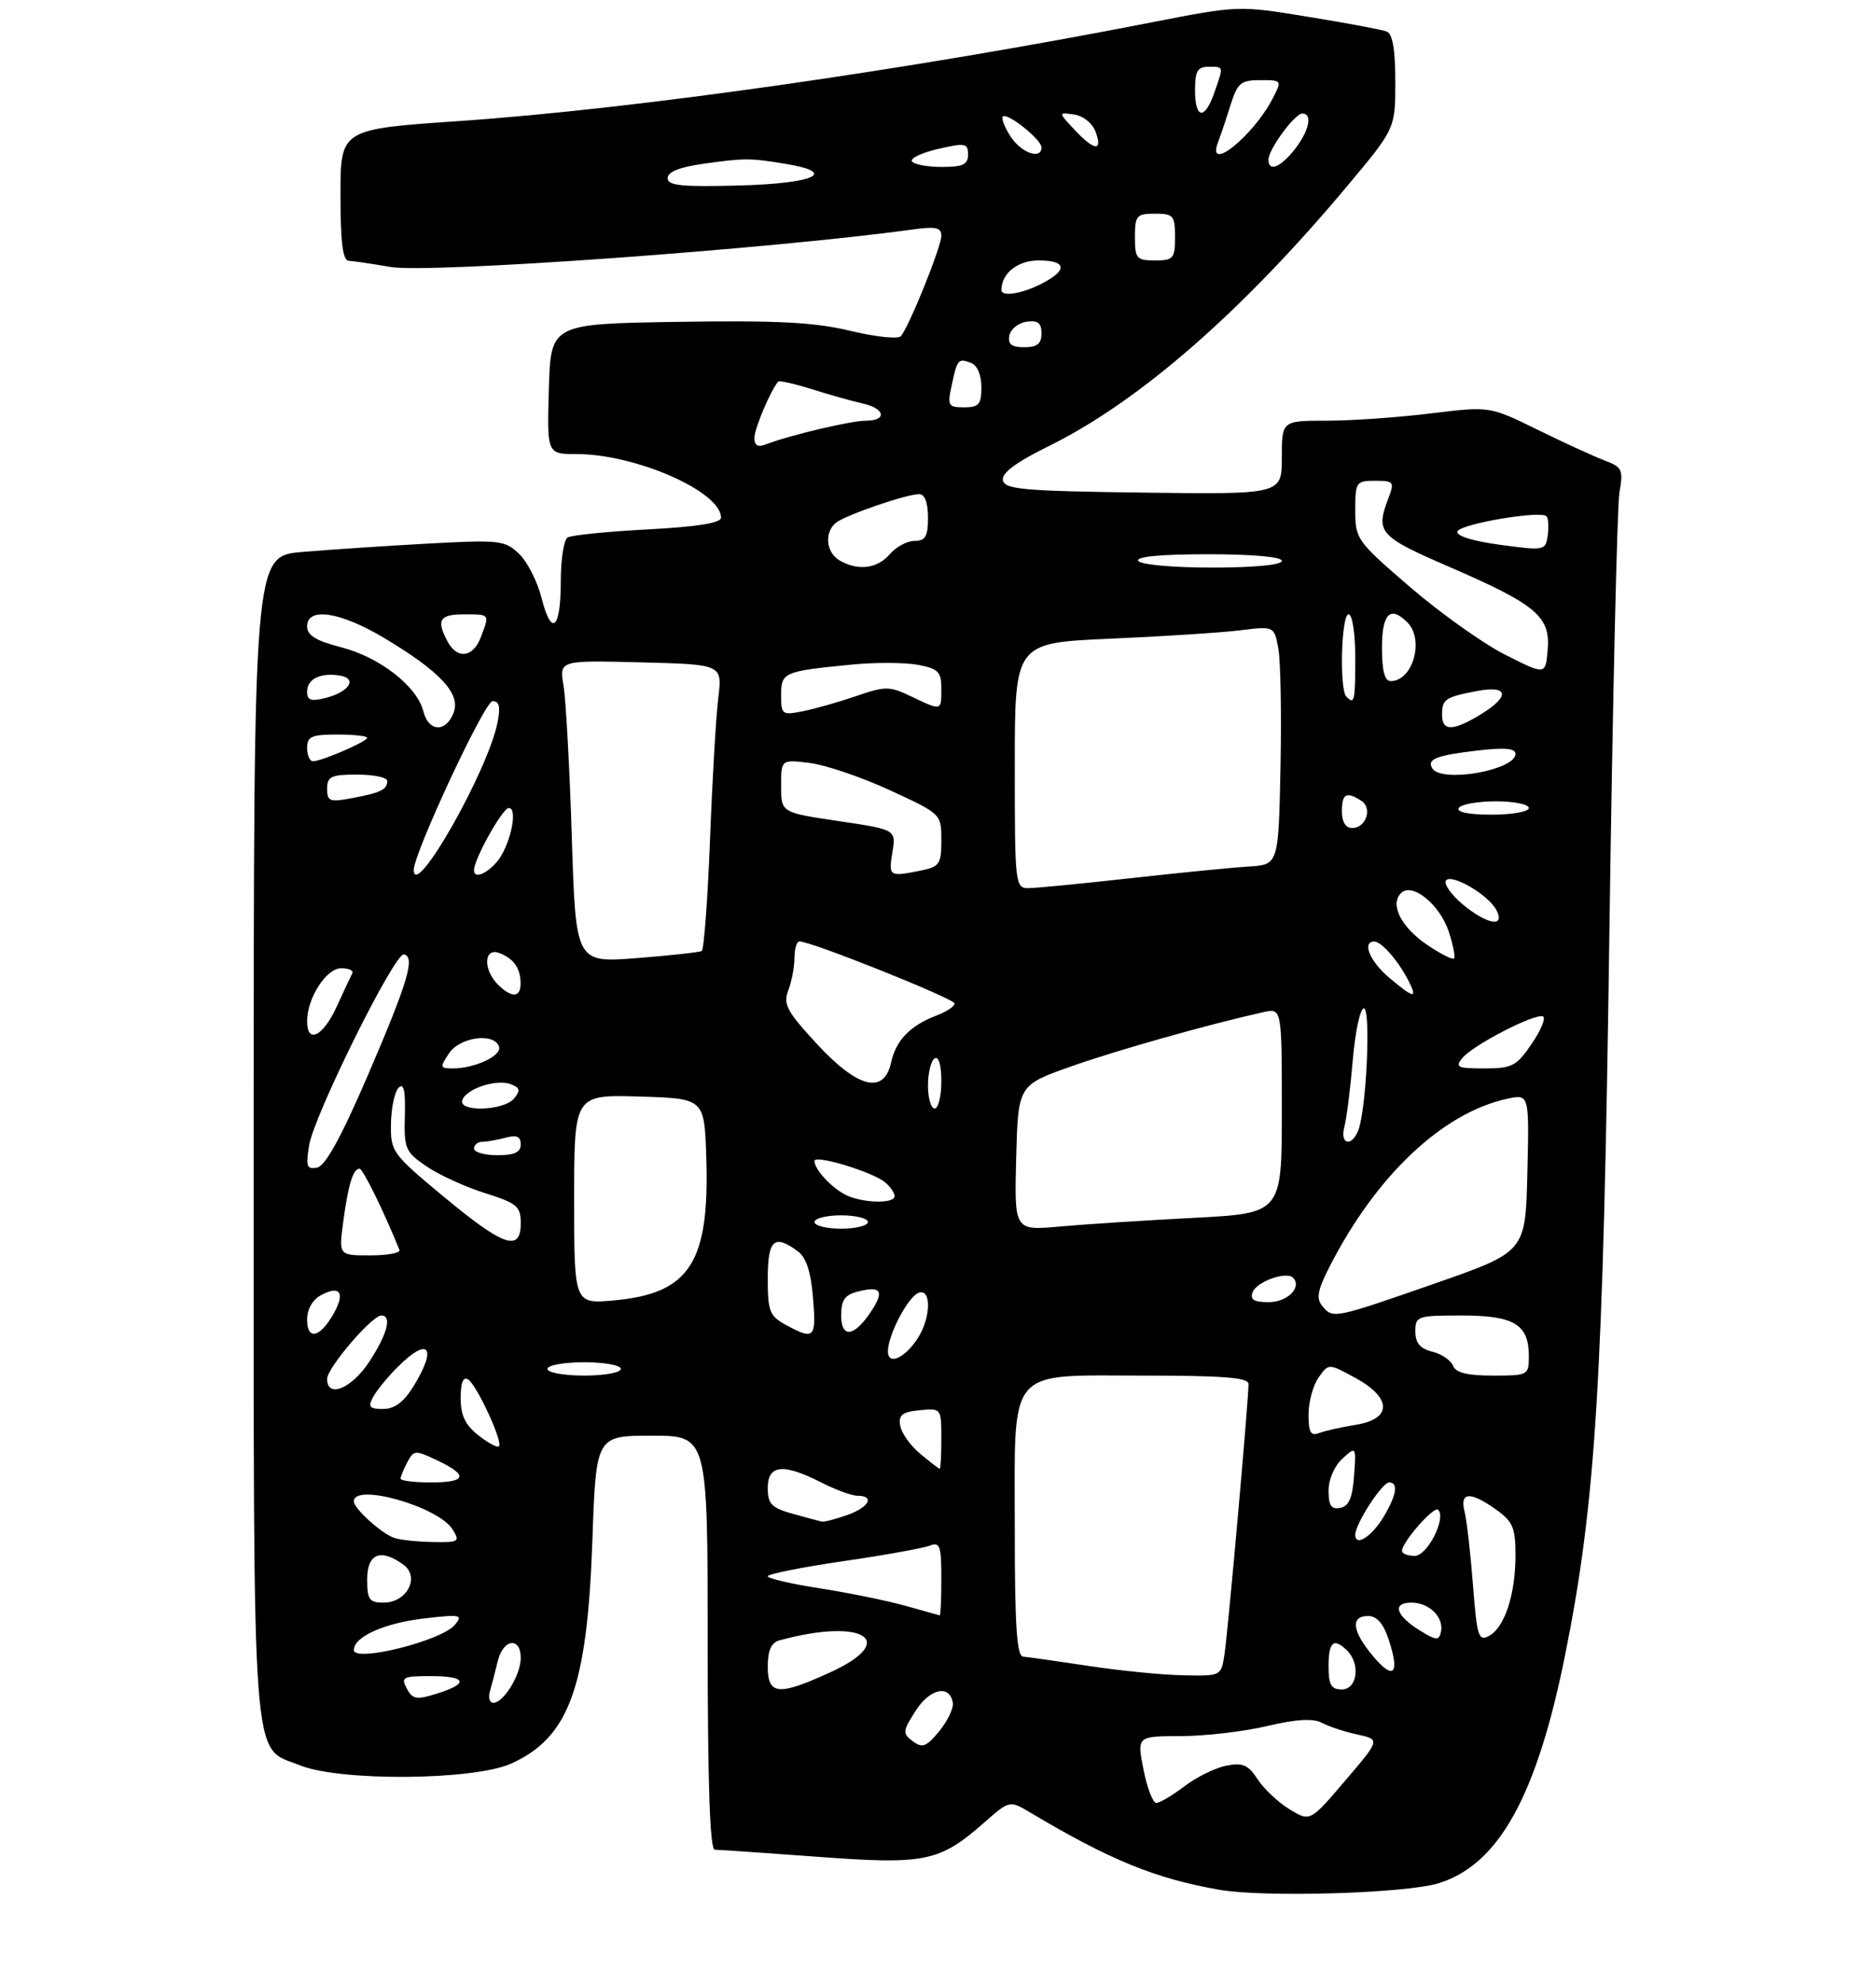 <?xml version="1.0" encoding="UTF-8" standalone="no"?>
<!DOCTYPE svg PUBLIC "-//W3C//DTD SVG 1.1//EN" "http://www.w3.org/Graphics/SVG/1.1/DTD/svg11.dtd" >
<svg xmlns="http://www.w3.org/2000/svg" xmlns:xlink="http://www.w3.org/1999/xlink" version="1.1" viewBox="0 0 281 297">
 <g >
 <path fill="currentColor"
d=" M 215.50 282.02 C 224.51 279.22 230.19 268.95 234.45 247.76 C 239.03 224.90 240.13 207.11 241.06 140.00 C 241.54 105.62 242.22 75.82 242.57 73.77 C 243.16 70.33 242.99 69.95 240.36 68.96 C 238.79 68.37 234.27 66.30 230.32 64.36 C 223.14 60.83 223.14 60.83 214.32 61.91 C 209.47 62.51 202.46 63.00 198.75 63.00 C 192.00 63.00 192.00 63.00 192.00 68.52 C 192.00 74.04 192.00 74.04 171.26 73.77 C 153.31 73.54 150.49 73.29 150.22 71.92 C 150.01 70.83 152.19 69.22 157.24 66.73 C 170.66 60.10 186.08 46.64 201.78 27.88 C 209.00 19.26 209.00 19.26 209.00 12.23 C 209.00 7.41 208.59 5.06 207.71 4.72 C 206.99 4.44 201.71 3.45 195.96 2.52 C 185.50 0.81 185.50 0.81 172.50 3.35 C 135.83 10.52 95.11 16.32 68.75 18.13 C 51.00 19.35 51.00 19.35 51.00 29.18 C 51.00 36.34 51.34 39.02 52.25 39.06 C 52.94 39.09 55.75 39.51 58.50 39.98 C 64.29 40.98 115.35 37.31 136.75 34.36 C 140.17 33.89 141.00 34.07 141.00 35.32 C 141.00 36.95 136.18 48.90 134.94 50.34 C 134.54 50.81 131.13 50.45 127.36 49.54 C 121.96 48.25 116.46 47.97 101.50 48.20 C 82.50 48.50 82.50 48.50 82.21 58.25 C 81.93 68.00 81.93 68.00 86.37 68.00 C 95.23 68.00 108.00 73.62 108.00 77.52 C 108.00 78.32 104.44 78.89 97.02 79.28 C 90.98 79.60 85.58 80.14 85.02 80.49 C 84.46 80.83 84.00 83.76 84.00 87.00 C 84.00 94.26 82.61 95.47 81.11 89.52 C 80.49 87.07 78.98 84.10 77.74 82.93 C 75.63 80.91 74.83 80.82 64.00 81.41 C 57.67 81.76 49.24 82.32 45.25 82.66 C 38.00 83.28 38.00 83.28 38.00 170.19 C 38.00 267.15 37.57 261.41 44.98 264.38 C 51.04 266.80 71.04 266.62 76.60 264.09 C 85.24 260.17 87.95 252.71 88.73 230.75 C 89.28 215.00 89.28 215.00 97.64 215.00 C 106.00 215.00 106.00 215.00 106.00 246.00 C 106.00 267.22 106.34 277.00 107.06 277.00 C 107.65 277.00 114.57 277.48 122.44 278.06 C 138.60 279.26 140.71 278.83 147.44 272.92 C 151.23 269.59 151.23 269.59 154.36 271.46 C 166.25 278.54 172.97 281.29 182.58 282.99 C 189.28 284.18 210.58 283.55 215.50 282.02 Z  M 193.17 270.96 C 191.49 269.93 189.33 267.91 188.38 266.46 C 186.95 264.27 186.14 263.92 183.66 264.42 C 182.01 264.75 179.20 266.14 177.40 267.51 C 175.60 268.88 173.71 270.00 173.20 270.00 C 172.69 270.00 171.82 267.75 171.28 265.00 C 170.29 260.00 170.29 260.00 176.89 259.99 C 180.53 259.98 186.34 259.30 189.81 258.48 C 194.24 257.44 196.68 257.30 198.00 258.00 C 199.03 258.55 201.43 259.34 203.31 259.75 C 206.75 260.50 206.75 260.50 201.49 266.66 C 196.24 272.82 196.24 272.82 193.17 270.96 Z  M 136.73 260.76 C 135.16 259.59 135.19 259.26 137.15 256.20 C 139.29 252.85 142.27 252.21 142.72 255.01 C 142.85 255.83 141.93 257.74 140.68 259.26 C 138.75 261.60 138.15 261.83 136.73 260.76 Z  M 60.93 252.86 C 60.02 251.17 60.35 251.00 64.46 251.00 C 69.90 251.00 70.32 252.10 65.46 253.62 C 62.37 254.59 61.80 254.49 60.93 252.86 Z  M 73.39 253.25 C 73.67 252.29 74.20 250.26 74.56 248.75 C 75.35 245.43 78.00 245.06 78.00 248.28 C 78.00 250.82 75.44 255.00 73.88 255.00 C 73.32 255.00 73.10 254.21 73.39 253.25 Z  M 115.00 249.57 C 115.00 247.15 115.52 245.99 116.75 245.65 C 129.28 242.22 134.79 245.66 124.38 250.43 C 116.58 254.00 115.00 253.85 115.00 249.57 Z  M 199.00 249.50 C 199.00 245.84 199.79 245.19 201.80 247.20 C 203.81 249.21 203.29 253.00 201.00 253.00 C 199.38 253.00 199.00 252.33 199.00 249.50 Z  M 163.00 249.47 C 158.32 248.76 153.94 248.14 153.25 248.09 C 152.30 248.02 152.00 243.49 152.00 229.00 C 152.00 204.35 150.60 206.00 171.50 206.00 C 183.23 206.00 187.00 206.30 187.01 207.25 C 187.03 209.52 183.93 244.43 183.41 247.75 C 182.91 251.00 182.90 251.00 177.20 250.88 C 174.07 250.82 167.68 250.19 163.00 249.47 Z  M 205.70 248.06 C 202.53 244.29 202.23 242.00 204.92 242.00 C 206.23 242.00 207.21 243.12 208.00 245.51 C 209.71 250.67 208.77 251.71 205.70 248.06 Z  M 53.00 247.10 C 53.00 245.11 57.54 243.07 63.52 242.37 C 69.01 241.73 69.39 241.81 68.13 243.33 C 66.16 245.72 53.00 249.00 53.00 247.10 Z  M 212.77 244.23 C 209.08 241.97 208.44 240.00 211.41 240.00 C 214.10 240.00 216.32 242.21 215.83 244.40 C 215.54 245.70 215.14 245.68 212.77 244.23 Z  M 220.63 237.32 C 220.26 232.58 219.70 227.65 219.37 226.36 C 218.63 223.40 220.21 223.30 224.10 226.07 C 226.61 227.86 227.00 228.78 227.00 232.92 C 227.00 238.78 225.37 243.73 223.04 244.98 C 221.46 245.83 221.23 245.10 220.63 237.32 Z  M 135.50 240.44 C 132.75 239.68 127.01 238.51 122.75 237.85 C 118.49 237.19 115.00 236.38 115.00 236.05 C 115.00 235.72 120.06 234.71 126.25 233.80 C 132.44 232.90 138.29 231.85 139.25 231.47 C 140.79 230.87 141.00 231.46 141.00 236.39 C 141.00 239.48 140.89 241.96 140.75 241.91 C 140.61 241.86 138.25 241.20 135.50 240.44 Z  M 55.00 236.50 C 55.00 232.64 57.02 231.83 60.44 234.33 C 62.95 236.17 60.95 240.00 57.46 240.00 C 55.31 240.00 55.00 239.55 55.00 236.50 Z  M 210.00 232.25 C 210.01 230.93 214.80 225.48 215.41 226.09 C 216.68 227.34 213.80 233.00 211.90 233.00 C 210.86 233.00 210.00 232.66 210.00 232.25 Z  M 59.00 230.29 C 57.05 229.58 53.00 225.89 53.00 224.83 C 53.00 222.02 65.65 225.61 67.78 229.02 C 68.94 230.88 68.76 231.00 64.76 230.92 C 62.42 230.88 59.83 230.60 59.00 230.29 Z  M 203.00 229.84 C 203.00 228.20 207.02 222.00 208.08 222.00 C 209.48 222.00 209.19 223.88 207.30 227.06 C 205.52 230.09 203.00 231.71 203.00 229.84 Z  M 118.75 226.70 C 115.55 225.80 115.00 225.23 115.00 222.82 C 115.00 219.34 117.31 219.10 123.00 222.00 C 125.16 223.10 127.61 224.00 128.46 224.00 C 131.11 224.00 130.14 225.76 126.85 226.90 C 125.12 227.51 123.43 227.94 123.10 227.87 C 122.77 227.80 120.81 227.27 118.75 226.70 Z  M 199.00 223.23 C 199.00 221.55 199.88 219.52 201.07 218.44 C 203.13 216.57 203.14 216.58 202.82 221.02 C 202.58 224.32 202.04 225.57 200.75 225.81 C 199.41 226.07 199.00 225.47 199.00 223.23 Z  M 60.00 221.43 C 60.00 221.12 60.46 220.01 61.02 218.96 C 61.99 217.14 62.20 217.13 65.52 218.71 C 70.22 220.95 69.90 222.00 64.50 222.00 C 62.02 222.00 60.00 221.75 60.00 221.43 Z  M 137.84 217.71 C 136.37 216.50 135.02 214.60 134.84 213.50 C 134.57 211.89 135.13 211.44 137.75 211.19 C 140.99 210.87 141.00 210.89 141.00 215.44 C 141.00 217.95 140.89 219.98 140.75 219.96 C 140.61 219.94 139.30 218.93 137.84 217.71 Z  M 71.65 214.94 C 69.69 213.40 69.00 211.95 69.00 209.37 C 69.00 207.06 69.38 206.11 70.11 206.57 C 71.41 207.37 75.37 215.96 74.74 216.60 C 74.50 216.83 73.11 216.09 71.65 214.94 Z  M 196.00 211.83 C 196.00 209.97 196.67 207.48 197.50 206.30 C 199.00 204.16 199.00 204.16 202.99 206.33 C 208.50 209.32 208.54 212.50 203.09 213.37 C 200.94 213.71 198.46 214.27 197.59 214.60 C 196.33 215.09 196.00 214.51 196.00 211.83 Z  M 55.88 209.22 C 56.41 208.24 58.06 206.21 59.56 204.72 C 64.21 200.06 65.56 201.73 61.92 207.63 C 60.47 209.98 59.09 211.00 57.38 211.00 C 55.34 211.00 55.09 210.70 55.88 209.22 Z  M 49.00 206.50 C 49.00 204.85 55.71 197.00 57.12 197.00 C 58.75 197.00 58.02 199.79 55.32 203.91 C 52.68 207.95 49.00 209.46 49.00 206.50 Z  M 82.00 205.00 C 82.00 204.45 84.47 204.00 87.50 204.00 C 90.53 204.00 93.00 204.45 93.00 205.00 C 93.00 205.55 90.53 206.00 87.50 206.00 C 84.47 206.00 82.00 205.55 82.00 205.00 Z  M 217.65 204.53 C 217.34 203.72 215.94 202.77 214.54 202.42 C 212.71 201.96 212.00 201.12 212.00 199.39 C 212.00 197.10 212.29 197.00 218.93 197.00 C 226.79 197.00 229.00 198.33 229.00 203.07 C 229.00 205.95 228.90 206.00 223.61 206.00 C 219.78 206.00 218.05 205.57 217.65 204.53 Z  M 133.00 202.37 C 133.00 199.94 135.99 194.22 137.58 193.61 C 139.55 192.85 139.46 197.37 137.44 200.45 C 135.49 203.43 133.00 204.51 133.00 202.37 Z  M 46.00 197.62 C 46.00 196.06 46.81 194.64 48.09 193.95 C 50.94 192.42 51.74 193.59 49.97 196.73 C 47.93 200.34 46.00 200.78 46.00 197.62 Z  M 117.75 198.43 C 115.27 197.08 115.00 196.40 115.00 191.47 C 115.00 185.66 115.95 184.78 119.46 187.35 C 120.76 188.29 121.45 190.40 121.78 194.35 C 122.28 200.41 121.98 200.72 117.75 198.43 Z  M 126.00 196.99 C 126.00 194.66 126.54 193.90 128.55 193.40 C 131.96 192.54 132.49 193.33 130.52 196.33 C 127.98 200.21 126.00 200.50 126.00 196.99 Z  M 198.06 195.58 C 197.13 194.46 197.35 193.23 199.08 189.83 C 206.04 176.12 216.05 166.64 225.78 164.54 C 229.06 163.83 229.06 163.83 228.78 175.65 C 228.50 187.47 228.50 187.47 215.00 192.18 C 199.71 197.51 199.67 197.51 198.06 195.58 Z  M 86.00 179.60 C 86.00 163.93 86.00 163.93 95.75 164.21 C 105.50 164.50 105.50 164.50 105.79 173.25 C 106.31 189.08 103.33 193.71 91.96 194.74 C 86.00 195.28 86.00 195.28 86.00 179.60 Z  M 187.64 193.49 C 188.25 191.92 192.67 190.34 193.67 191.34 C 195.08 192.74 192.86 195.00 190.06 195.00 C 187.80 195.00 187.20 194.63 187.64 193.49 Z  M 51.41 182.99 C 52.15 177.42 52.89 174.99 53.86 175.02 C 54.36 175.03 57.48 181.36 59.83 187.18 C 60.02 187.63 58.05 188.00 55.45 188.00 C 50.74 188.00 50.74 188.00 51.41 182.99 Z  M 66.50 179.24 C 58.72 172.78 58.50 172.48 58.56 168.28 C 58.60 165.91 59.11 163.49 59.71 162.89 C 60.48 162.12 60.75 163.31 60.64 167.09 C 60.51 172.03 60.71 172.51 63.89 174.67 C 65.75 175.94 69.68 177.74 72.64 178.67 C 77.45 180.19 78.00 180.65 78.00 183.18 C 78.00 187.54 75.45 186.67 66.50 179.24 Z  M 122.00 183.00 C 122.00 182.45 123.80 182.00 126.00 182.00 C 128.20 182.00 130.00 182.45 130.00 183.00 C 130.00 183.55 128.20 184.00 126.00 184.00 C 123.80 184.00 122.00 183.55 122.00 183.00 Z  M 152.21 173.40 C 152.50 162.50 152.50 162.50 160.50 159.68 C 167.51 157.21 180.92 153.43 189.25 151.57 C 192.00 150.96 192.00 150.96 192.00 166.33 C 192.00 181.70 192.00 181.70 178.75 182.38 C 171.46 182.76 162.45 183.34 158.71 183.68 C 151.93 184.29 151.93 184.29 152.21 173.40 Z  M 126.50 178.85 C 124.33 177.66 122.00 175.08 122.00 173.86 C 122.00 172.86 130.66 175.48 132.55 177.04 C 133.35 177.70 134.00 178.64 134.00 179.12 C 134.00 180.35 128.91 180.16 126.50 178.85 Z  M 46.30 171.53 C 47.04 166.99 59.12 142.64 60.50 142.92 C 62.23 143.28 61.12 147.03 55.13 160.96 C 51.11 170.30 48.74 174.61 47.50 174.85 C 45.95 175.15 45.79 174.70 46.30 171.53 Z  M 71.00 172.00 C 71.00 171.45 71.56 170.99 72.25 170.99 C 72.94 170.98 74.51 170.70 75.75 170.37 C 77.40 169.93 78.00 170.19 78.00 171.38 C 78.00 172.56 77.06 173.00 74.50 173.00 C 72.58 173.00 71.00 172.55 71.00 172.00 Z  M 201.37 168.75 C 201.70 167.51 202.27 163.01 202.63 158.75 C 202.99 154.49 203.74 151.00 204.29 151.00 C 205.36 151.00 204.68 166.08 203.46 169.25 C 202.47 171.82 200.66 171.39 201.37 168.75 Z  M 69.25 164.75 C 69.81 163.05 74.37 161.54 76.50 162.36 C 77.90 162.90 77.99 163.30 76.99 164.51 C 75.46 166.36 68.64 166.57 69.25 164.75 Z  M 139.00 162.56 C 139.00 160.67 139.45 158.84 140.00 158.50 C 140.60 158.13 141.00 159.49 141.00 161.94 C 141.00 164.17 140.55 166.00 140.00 166.00 C 139.45 166.00 139.00 164.45 139.00 162.56 Z  M 122.33 156.30 C 117.84 151.43 117.28 150.39 118.08 148.29 C 118.59 146.96 119.00 144.77 119.00 143.43 C 119.00 142.10 119.34 140.99 119.75 140.98 C 121.43 140.94 142.97 149.56 142.98 150.27 C 142.99 150.70 141.76 151.52 140.25 152.09 C 136.32 153.59 134.21 155.78 133.48 159.10 C 132.41 163.96 128.49 162.97 122.33 156.30 Z  M 67.25 157.75 C 68.88 155.29 74.03 154.60 74.75 156.74 C 75.20 158.09 71.13 160.00 67.81 160.00 C 65.90 160.00 65.86 159.84 67.25 157.75 Z  M 219.06 158.42 C 220.66 156.50 229.80 151.77 231.09 152.20 C 231.60 152.37 230.87 154.19 229.47 156.25 C 227.15 159.67 226.52 160.00 222.34 160.00 C 218.28 160.00 217.90 159.82 219.06 158.42 Z  M 46.00 152.95 C 46.00 149.47 48.87 145.00 51.11 145.00 C 52.24 145.00 52.99 145.34 52.77 145.75 C 52.55 146.16 51.50 148.41 50.44 150.74 C 48.39 155.21 46.00 156.40 46.00 152.95 Z  M 74.57 147.43 C 72.35 145.21 72.47 141.87 74.75 142.71 C 76.92 143.51 77.96 144.97 77.98 147.25 C 78.00 149.42 76.64 149.49 74.57 147.43 Z  M 208.08 146.41 C 205.19 143.98 203.96 141.00 205.85 141.00 C 206.91 141.00 209.39 143.81 210.91 146.75 C 212.41 149.65 211.85 149.59 208.08 146.41 Z  M 85.65 125.35 C 85.32 114.98 84.76 104.79 84.41 102.69 C 83.77 98.88 83.77 98.88 95.98 99.19 C 108.20 99.50 108.20 99.50 107.59 104.50 C 107.25 107.25 106.69 116.83 106.35 125.78 C 106.00 134.73 105.44 142.22 105.11 142.41 C 104.77 142.61 100.39 143.09 95.37 143.48 C 86.24 144.19 86.24 144.19 85.65 125.35 Z  M 213.76 141.49 C 209.87 138.84 208.15 135.45 209.85 133.75 C 211.52 132.08 215.66 135.43 217.01 139.53 C 217.66 141.51 218.02 143.32 217.79 143.54 C 217.57 143.76 215.76 142.84 213.76 141.49 Z  M 219.07 135.41 C 217.38 133.98 216.25 132.40 216.57 131.89 C 217.29 130.72 222.87 133.93 224.12 136.25 C 225.58 138.95 222.71 138.47 219.07 135.41 Z  M 152.00 114.64 C 152.00 96.28 152.00 96.28 166.25 95.65 C 174.09 95.31 182.83 94.75 185.68 94.40 C 190.86 93.76 190.86 93.76 191.48 97.13 C 191.82 98.98 191.96 107.03 191.80 115.00 C 191.50 129.50 191.50 129.50 187.00 129.77 C 184.53 129.92 176.56 130.71 169.30 131.52 C 162.04 132.33 155.17 133.00 154.05 133.00 C 152.06 133.00 152.00 132.48 152.00 114.64 Z  M 61.97 130.33 C 61.90 127.93 72.59 105.00 73.78 105.00 C 74.80 105.00 74.99 105.84 74.51 108.25 C 73.06 115.48 62.11 134.76 61.97 130.33 Z  M 71.00 130.32 C 71.00 128.65 75.28 121.00 76.21 121.00 C 77.70 121.00 76.33 126.98 74.33 129.18 C 72.68 131.01 71.00 131.58 71.00 130.32 Z  M 133.67 127.62 C 134.22 124.24 134.22 124.24 125.61 122.96 C 117.00 121.68 117.00 121.68 117.00 117.71 C 117.00 113.74 117.00 113.74 121.25 114.25 C 123.59 114.53 128.99 116.36 133.25 118.32 C 141.00 121.89 141.00 121.89 141.00 125.82 C 141.00 129.42 140.74 129.80 137.88 130.38 C 133.17 131.32 133.08 131.26 133.67 127.62 Z  M 201.00 121.50 C 201.00 118.84 201.65 118.49 203.90 119.91 C 205.62 121.01 204.62 124.00 202.53 124.00 C 201.56 124.00 201.00 123.08 201.00 121.50 Z  M 218.50 121.00 C 218.84 120.45 221.34 120.00 224.06 120.00 C 226.78 120.00 229.00 120.45 229.00 121.00 C 229.00 121.55 226.50 122.00 223.44 122.00 C 219.99 122.00 218.12 121.62 218.50 121.00 Z  M 49.00 118.11 C 49.00 116.28 49.59 116.00 53.50 116.00 C 55.98 116.00 58.00 116.42 58.00 116.94 C 58.00 118.25 57.06 118.71 52.74 119.52 C 49.38 120.15 49.00 120.01 49.00 118.11 Z  M 214.54 115.07 C 213.69 113.68 215.12 113.12 221.36 112.39 C 225.36 111.92 227.00 112.06 227.00 112.89 C 227.00 115.35 215.92 117.29 214.54 115.07 Z  M 46.00 112.00 C 46.00 110.30 46.67 110.00 50.50 110.00 C 52.98 110.00 55.00 110.22 55.00 110.49 C 55.00 111.05 48.18 114.00 46.88 114.00 C 46.40 114.00 46.00 113.10 46.00 112.00 Z  M 63.41 106.51 C 62.48 102.78 56.85 98.40 51.10 96.93 C 47.33 95.96 46.00 95.15 46.00 93.81 C 46.00 90.85 50.95 91.60 57.56 95.55 C 65.98 100.59 69.05 103.90 67.94 106.75 C 66.77 109.75 64.19 109.61 63.41 106.51 Z  M 216.00 107.06 C 216.00 104.70 216.48 104.38 221.26 103.48 C 226.00 102.59 226.23 104.28 221.75 107.01 C 217.65 109.51 216.00 109.53 216.00 107.06 Z  M 117.00 104.10 C 117.00 100.67 117.35 100.52 127.74 99.51 C 131.17 99.18 135.55 99.20 137.49 99.56 C 140.54 100.14 141.00 100.60 141.00 103.11 C 141.00 106.50 141.08 106.48 136.52 104.31 C 133.22 102.73 132.64 102.73 128.24 104.24 C 125.63 105.14 122.04 106.16 120.25 106.51 C 117.15 107.13 117.00 107.02 117.00 104.10 Z  M 46.00 103.58 C 46.00 101.67 47.98 100.70 50.90 101.17 C 53.61 101.61 52.31 103.63 48.74 104.53 C 46.59 105.07 46.00 104.87 46.00 103.58 Z  M 201.67 104.33 C 200.60 103.26 200.90 92.00 202.00 92.00 C 202.56 92.00 203.00 94.83 203.00 98.50 C 203.00 105.05 202.88 105.55 201.67 104.33 Z  M 207.00 97.00 C 207.00 91.89 208.24 90.64 210.80 93.20 C 213.39 95.79 211.63 102.00 208.30 102.00 C 207.41 102.00 207.00 100.44 207.00 97.00 Z  M 225.50 98.07 C 222.20 96.41 215.79 91.85 211.25 87.95 C 203.23 81.05 203.00 80.73 203.00 76.43 C 203.00 72.18 203.12 72.00 205.98 72.00 C 208.76 72.00 208.89 72.17 207.98 74.57 C 206.01 79.73 206.53 80.32 217.10 84.90 C 230.12 90.53 232.25 92.33 231.82 97.31 C 231.50 101.10 231.50 101.10 225.50 98.07 Z  M 67.04 96.07 C 65.32 92.85 65.83 92.00 69.50 92.00 C 73.42 92.00 73.36 91.92 72.02 95.43 C 70.87 98.47 68.49 98.78 67.04 96.07 Z  M 125.75 83.92 C 123.71 82.73 123.44 79.68 125.25 78.26 C 126.73 77.11 135.78 74.00 137.68 74.00 C 138.52 74.00 139.00 75.27 139.00 77.50 C 139.00 80.34 138.62 81.00 136.99 81.00 C 135.88 81.00 134.21 81.90 133.27 83.00 C 131.41 85.17 128.51 85.53 125.75 83.92 Z  M 170.50 84.00 C 170.10 83.36 173.82 83.00 180.94 83.00 C 187.65 83.00 192.00 83.39 192.00 84.00 C 192.00 84.60 187.85 85.00 181.56 85.00 C 175.68 85.00 170.85 84.56 170.50 84.00 Z  M 224.72 81.59 C 220.62 81.04 218.08 80.25 218.30 79.59 C 218.67 78.47 230.74 76.41 231.65 77.31 C 231.92 77.59 232.00 78.87 231.83 80.16 C 231.51 82.46 231.37 82.48 224.72 81.59 Z  M 113.00 65.56 C 113.00 64.19 115.44 58.43 116.56 57.15 C 116.73 56.95 119.04 57.48 121.69 58.31 C 124.33 59.14 127.74 60.10 129.25 60.43 C 132.58 61.17 132.91 63.00 129.71 63.00 C 127.47 63.00 118.24 65.18 114.75 66.54 C 113.51 67.01 113.00 66.73 113.00 65.56 Z  M 142.54 57.75 C 143.39 53.77 143.53 53.61 145.46 54.35 C 146.38 54.70 147.00 56.16 147.00 57.97 C 147.00 60.56 146.63 61.00 144.42 61.00 C 142.03 61.00 141.89 60.76 142.54 57.75 Z  M 151.19 50.25 C 151.37 49.29 152.53 48.36 153.76 48.18 C 155.46 47.94 156.00 48.36 156.00 49.93 C 156.00 51.49 155.36 52.00 153.43 52.00 C 151.52 52.00 150.94 51.55 151.19 50.25 Z  M 150.00 43.43 C 150.00 40.95 152.43 39.00 155.54 39.00 C 159.78 39.00 159.99 40.44 156.05 42.47 C 153.09 44.00 150.00 44.49 150.00 43.43 Z  M 170.00 35.50 C 170.00 32.28 170.24 32.00 173.00 32.00 C 175.76 32.00 176.00 32.28 176.00 35.50 C 176.00 38.72 175.76 39.00 173.00 39.00 C 170.24 39.00 170.00 38.72 170.00 35.50 Z  M 100.00 26.67 C 100.00 25.75 101.78 25.03 105.25 24.54 C 111.59 23.65 112.33 23.65 117.79 24.56 C 125.57 25.86 121.98 27.48 110.67 27.78 C 102.07 28.01 100.00 27.80 100.00 26.67 Z  M 136.60 24.16 C 136.31 23.70 138.09 22.86 140.54 22.30 C 144.59 21.37 145.00 21.45 145.00 23.14 C 145.00 24.64 144.24 25.00 141.06 25.00 C 138.89 25.00 136.88 24.62 136.60 24.16 Z  M 190.00 23.90 C 190.00 22.37 193.94 17.00 195.07 17.00 C 196.65 17.00 196.10 19.60 193.93 22.37 C 191.77 25.10 190.00 25.80 190.00 23.90 Z  M 151.39 20.47 C 150.48 19.08 149.95 17.72 150.21 17.45 C 150.86 16.80 156.00 20.90 156.00 22.07 C 156.00 23.96 152.99 22.92 151.39 20.47 Z  M 182.46 21.25 C 182.83 20.29 183.67 17.81 184.31 15.75 C 185.36 12.42 185.85 12.00 188.77 12.00 C 192.03 12.00 192.04 12.02 190.63 14.75 C 187.68 20.44 180.60 26.08 182.46 21.25 Z  M 160.92 19.40 C 158.50 16.81 158.50 16.81 160.89 17.15 C 162.26 17.35 163.64 18.46 164.11 19.75 C 165.21 22.74 163.91 22.60 160.92 19.40 Z  M 179.00 13.50 C 179.00 10.67 179.38 10.00 181.00 10.00 C 183.34 10.00 183.30 9.83 181.90 13.85 C 180.45 18.03 179.00 17.85 179.00 13.50 Z "/>
</g>
</svg>
